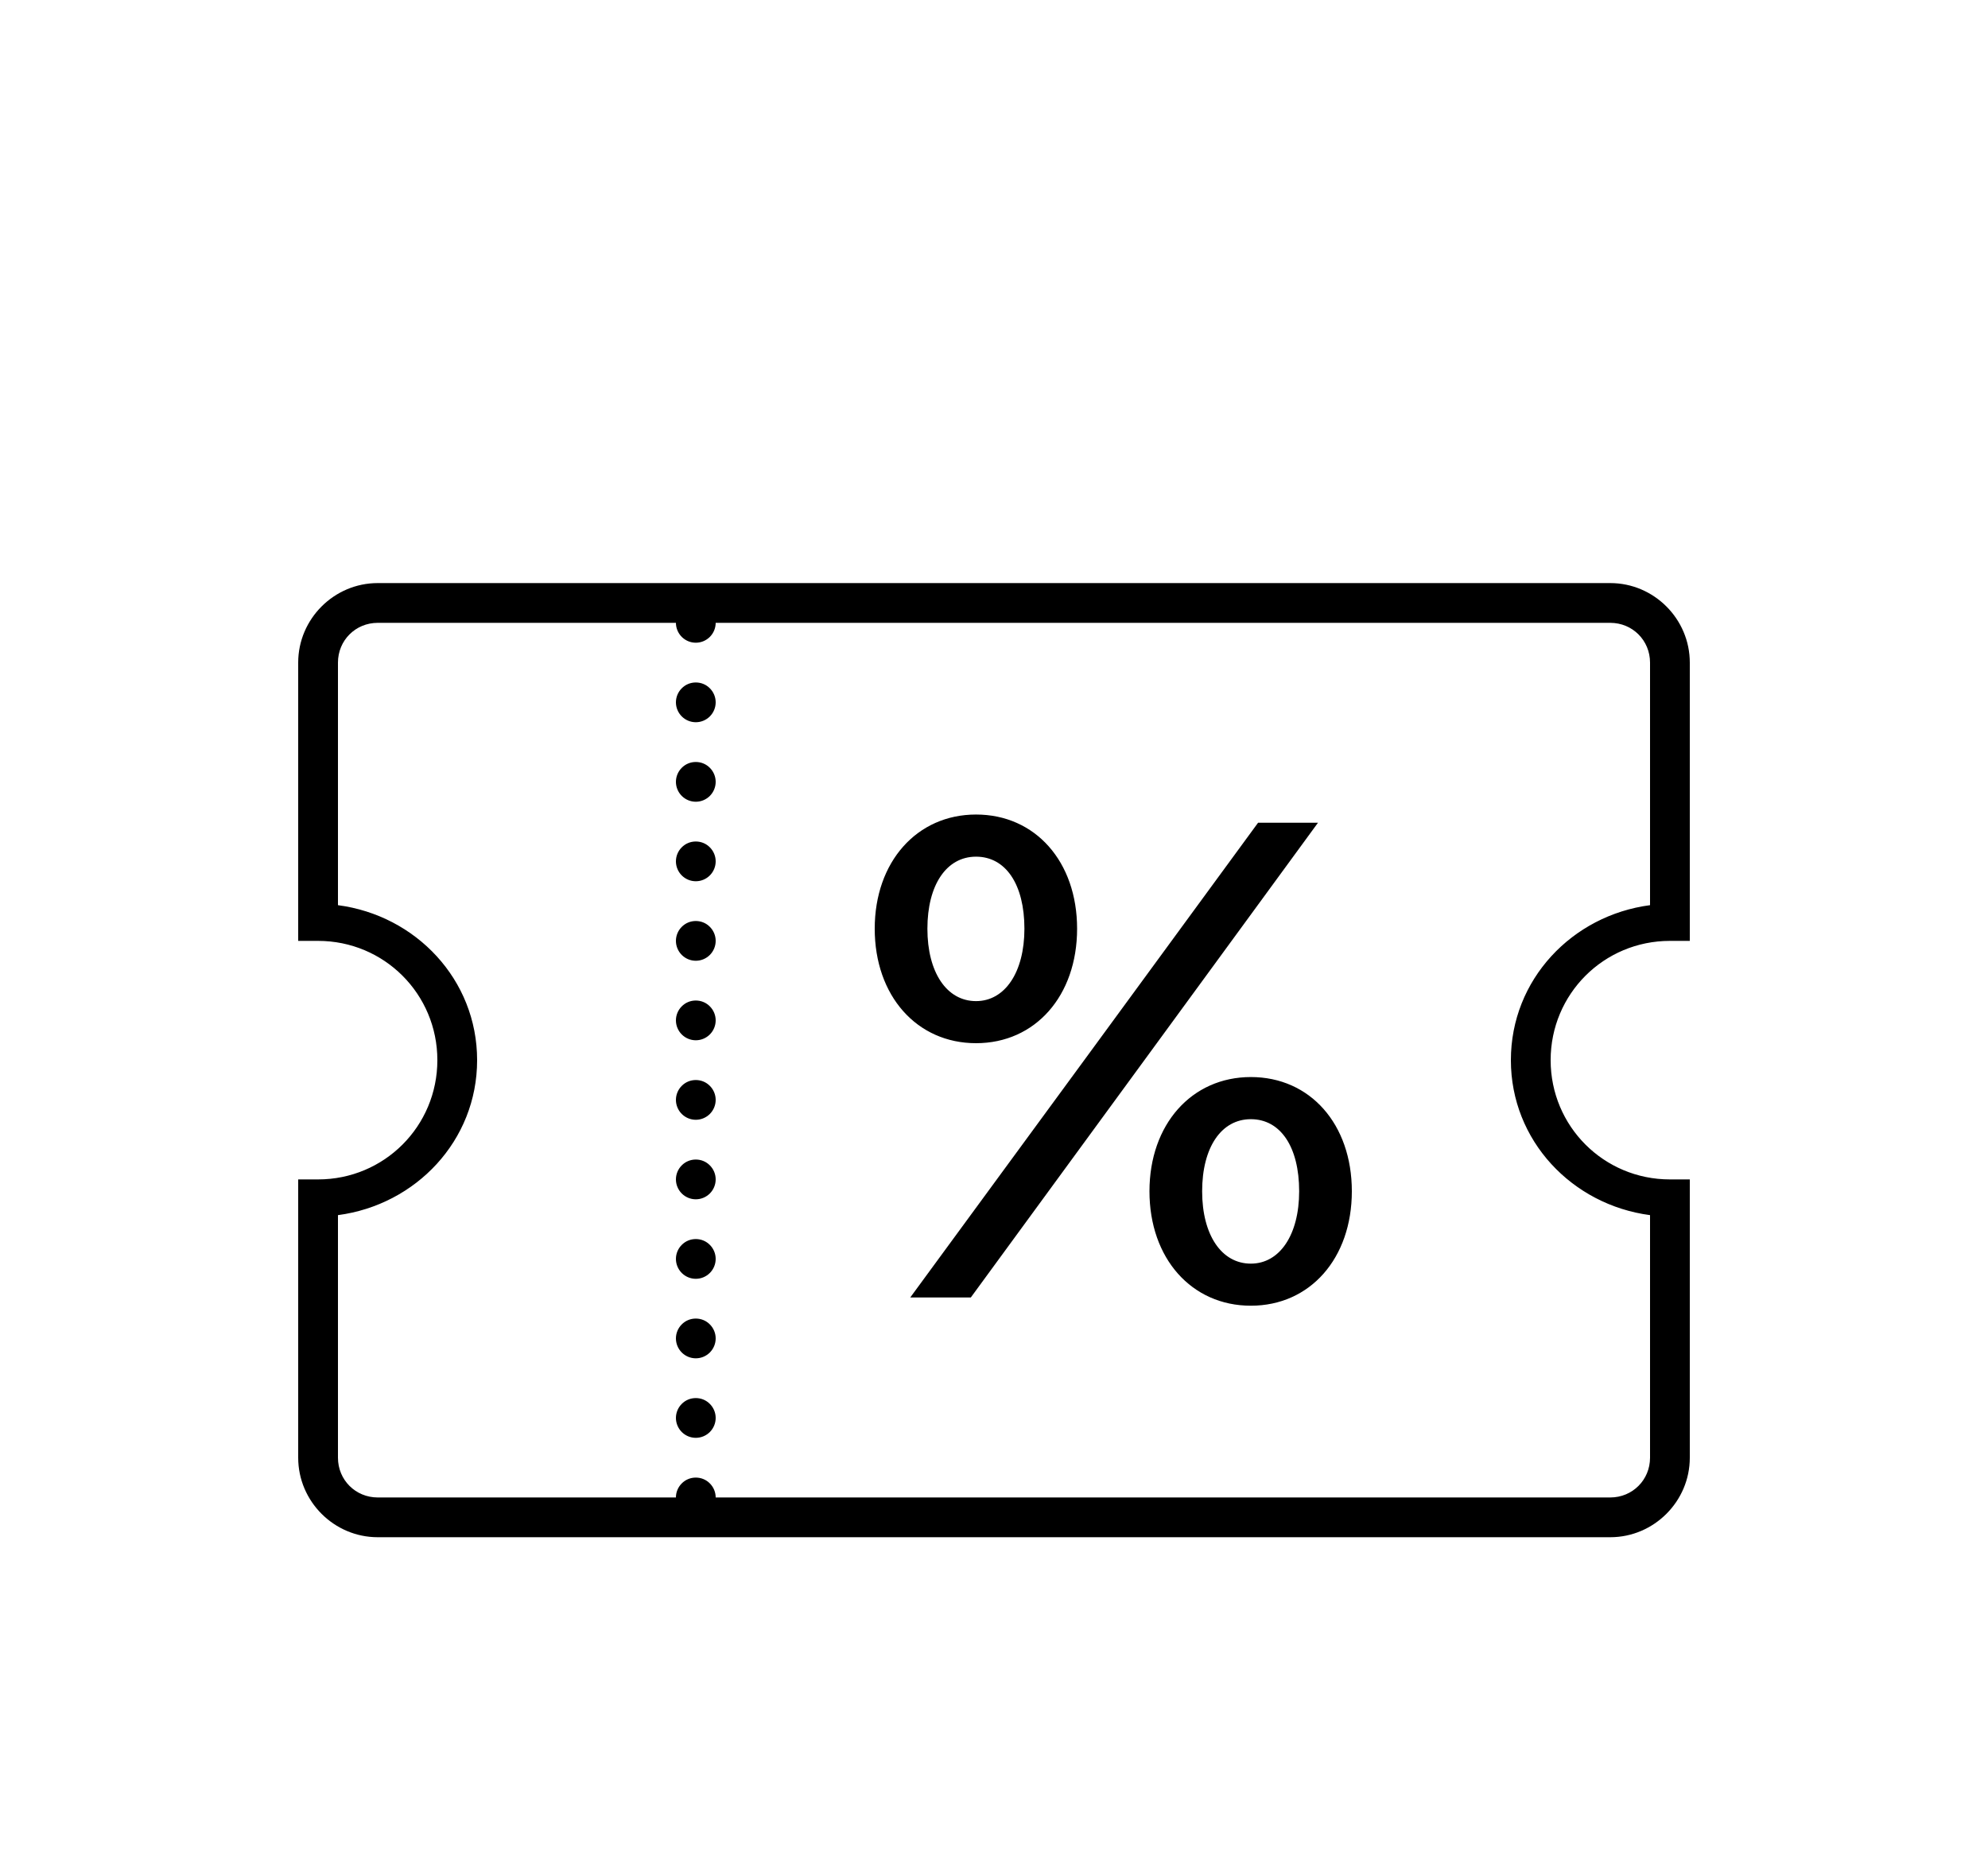 <svg width="30" height="28" viewBox="0 0 30 28" fill="none" xmlns="http://www.w3.org/2000/svg">
<g filter="url(#filter0_d_861_3059)">
<path d="M5.7 4.8C5.041 4.8 4.5 5.341 4.5 6V10.2H4.8C5.798 10.2 6.6 11.002 6.6 12C6.6 12.998 5.798 13.8 4.8 13.8H4.5V18C4.5 18.659 5.041 19.2 5.7 19.2H24.3C24.959 19.2 25.5 18.659 25.5 18V13.8H25.2C24.202 13.8 23.4 12.998 23.4 12C23.4 11.002 24.202 10.2 25.2 10.2H25.5V6C25.5 5.341 24.959 4.8 24.3 4.8H5.7ZM5.7 5.4H10.2C10.2 5.479 10.232 5.556 10.288 5.612C10.344 5.668 10.42 5.7 10.5 5.7C10.58 5.7 10.656 5.668 10.712 5.612C10.768 5.556 10.8 5.479 10.8 5.4H24.3C24.635 5.4 24.9 5.665 24.9 6V9.661C23.725 9.815 22.8 10.784 22.8 12C22.8 13.215 23.725 14.184 24.9 14.339V18C24.9 18.335 24.635 18.6 24.3 18.6H10.8C10.8 18.52 10.768 18.444 10.712 18.388C10.656 18.331 10.58 18.3 10.5 18.3C10.42 18.3 10.344 18.331 10.288 18.388C10.232 18.444 10.2 18.52 10.2 18.6H5.7C5.365 18.6 5.1 18.335 5.1 18V14.339C6.275 14.184 7.2 13.215 7.2 12C7.2 10.784 6.275 9.815 5.1 9.661V6C5.1 5.665 5.365 5.4 5.7 5.4ZM10.5 6.3C10.42 6.3 10.344 6.331 10.288 6.388C10.232 6.444 10.2 6.52 10.2 6.6C10.2 6.679 10.232 6.756 10.288 6.812C10.344 6.868 10.42 6.9 10.5 6.9C10.58 6.9 10.656 6.868 10.712 6.812C10.768 6.756 10.8 6.679 10.8 6.6C10.8 6.52 10.768 6.444 10.712 6.388C10.656 6.331 10.58 6.3 10.5 6.3ZM10.5 7.5C10.42 7.5 10.344 7.531 10.288 7.588C10.232 7.644 10.2 7.72 10.2 7.8C10.2 7.879 10.232 7.956 10.288 8.012C10.344 8.068 10.42 8.1 10.5 8.1C10.58 8.1 10.656 8.068 10.712 8.012C10.768 7.956 10.8 7.879 10.8 7.8C10.8 7.72 10.768 7.644 10.712 7.588C10.656 7.531 10.58 7.5 10.5 7.5ZM14.729 8.293C13.836 8.293 13.2 9.008 13.2 10.016C13.2 11.03 13.836 11.744 14.729 11.744C15.623 11.744 16.254 11.029 16.254 10.016C16.254 9.003 15.623 8.293 14.729 8.293ZM18.985 8.417L16.473 11.848L13.736 15.582H14.65L17.108 12.221L19.889 8.417H18.985ZM10.5 8.7C10.42 8.7 10.344 8.731 10.288 8.788C10.232 8.844 10.2 8.92 10.2 9C10.2 9.079 10.232 9.156 10.288 9.212C10.344 9.268 10.42 9.3 10.5 9.3C10.58 9.3 10.656 9.268 10.712 9.212C10.768 9.156 10.8 9.079 10.8 9C10.8 8.92 10.768 8.844 10.712 8.788C10.656 8.731 10.58 8.7 10.5 8.7ZM14.729 8.929C15.176 8.929 15.459 9.346 15.459 10.016C15.459 10.672 15.166 11.109 14.729 11.109C14.287 11.109 13.995 10.677 13.995 10.016C13.995 9.356 14.282 8.929 14.729 8.929ZM10.5 9.9C10.42 9.9 10.344 9.931 10.288 9.988C10.232 10.044 10.2 10.12 10.2 10.2C10.2 10.279 10.232 10.356 10.288 10.412C10.344 10.468 10.42 10.5 10.5 10.5C10.58 10.5 10.656 10.468 10.712 10.412C10.768 10.356 10.8 10.279 10.8 10.2C10.8 10.12 10.768 10.044 10.712 9.988C10.656 9.931 10.58 9.9 10.5 9.9ZM10.5 11.1C10.42 11.1 10.344 11.131 10.288 11.188C10.232 11.244 10.2 11.32 10.2 11.4C10.2 11.479 10.232 11.556 10.288 11.612C10.344 11.668 10.42 11.7 10.5 11.7C10.58 11.7 10.656 11.668 10.712 11.612C10.768 11.556 10.8 11.479 10.8 11.4C10.8 11.32 10.768 11.244 10.712 11.188C10.656 11.131 10.58 11.1 10.5 11.1ZM18.876 12.255C17.982 12.255 17.346 12.97 17.346 13.979C17.346 14.992 17.982 15.706 18.876 15.706C19.77 15.706 20.4 14.991 20.4 13.979C20.4 12.965 19.77 12.255 18.876 12.255ZM10.5 12.3C10.42 12.3 10.344 12.331 10.288 12.388C10.232 12.444 10.2 12.52 10.2 12.6C10.2 12.679 10.232 12.756 10.288 12.812C10.344 12.868 10.42 12.9 10.5 12.9C10.58 12.9 10.656 12.868 10.712 12.812C10.768 12.756 10.8 12.679 10.8 12.6C10.8 12.52 10.768 12.444 10.712 12.388C10.656 12.331 10.58 12.3 10.5 12.3ZM18.876 12.891C19.323 12.891 19.605 13.308 19.605 13.979C19.605 14.634 19.313 15.071 18.876 15.071C18.434 15.071 18.141 14.639 18.141 13.979C18.141 13.318 18.429 12.891 18.876 12.891ZM10.5 13.5C10.42 13.5 10.344 13.531 10.288 13.588C10.232 13.644 10.2 13.72 10.2 13.8C10.2 13.879 10.232 13.956 10.288 14.012C10.344 14.068 10.42 14.1 10.5 14.1C10.58 14.1 10.656 14.068 10.712 14.012C10.768 13.956 10.8 13.879 10.8 13.8C10.8 13.72 10.768 13.644 10.712 13.588C10.656 13.531 10.58 13.5 10.5 13.5ZM10.5 14.7C10.42 14.7 10.344 14.731 10.288 14.788C10.232 14.844 10.2 14.92 10.2 15C10.2 15.079 10.232 15.156 10.288 15.212C10.344 15.268 10.42 15.3 10.5 15.3C10.58 15.3 10.656 15.268 10.712 15.212C10.768 15.156 10.8 15.079 10.8 15C10.8 14.92 10.768 14.844 10.712 14.788C10.656 14.731 10.58 14.7 10.5 14.7ZM10.5 15.9C10.42 15.9 10.344 15.931 10.288 15.988C10.232 16.044 10.2 16.12 10.2 16.2C10.2 16.279 10.232 16.356 10.288 16.412C10.344 16.468 10.42 16.5 10.5 16.5C10.58 16.5 10.656 16.468 10.712 16.412C10.768 16.356 10.8 16.279 10.8 16.2C10.8 16.12 10.768 16.044 10.712 15.988C10.656 15.931 10.58 15.9 10.5 15.9ZM10.5 17.1C10.42 17.1 10.344 17.131 10.288 17.188C10.232 17.244 10.2 17.32 10.2 17.4C10.2 17.479 10.232 17.556 10.288 17.612C10.344 17.668 10.42 17.7 10.5 17.7C10.58 17.7 10.656 17.668 10.712 17.612C10.768 17.556 10.8 17.479 10.8 17.4C10.8 17.32 10.768 17.244 10.712 17.188C10.656 17.131 10.58 17.1 10.5 17.1Z" fill="black"/>
</g>
<defs>
<filter id="filter0_d_861_3059" x="-1" y="0" width="32" height="32" filterUnits="userSpaceOnUse" color-interpolation-filters="sRGB">
<feFlood flood-opacity="0" result="BackgroundImageFix"/>
<feColorMatrix in="SourceAlpha" type="matrix" values="0 0 0 0 0 0 0 0 0 0 0 0 0 0 0 0 0 0 127 0" result="hardAlpha"/>
<feOffset dy="4"/>
<feGaussianBlur stdDeviation="2"/>
<feComposite in2="hardAlpha" operator="out"/>
<feColorMatrix type="matrix" values="0 0 0 0 0 0 0 0 0 0 0 0 0 0 0 0 0 0 0.25 0"/>
<feBlend mode="normal" in2="BackgroundImageFix" result="effect1_dropShadow_861_3059"/>
<feBlend mode="normal" in="SourceGraphic" in2="effect1_dropShadow_861_3059" result="shape"/>
</filter>
</defs>
</svg>
